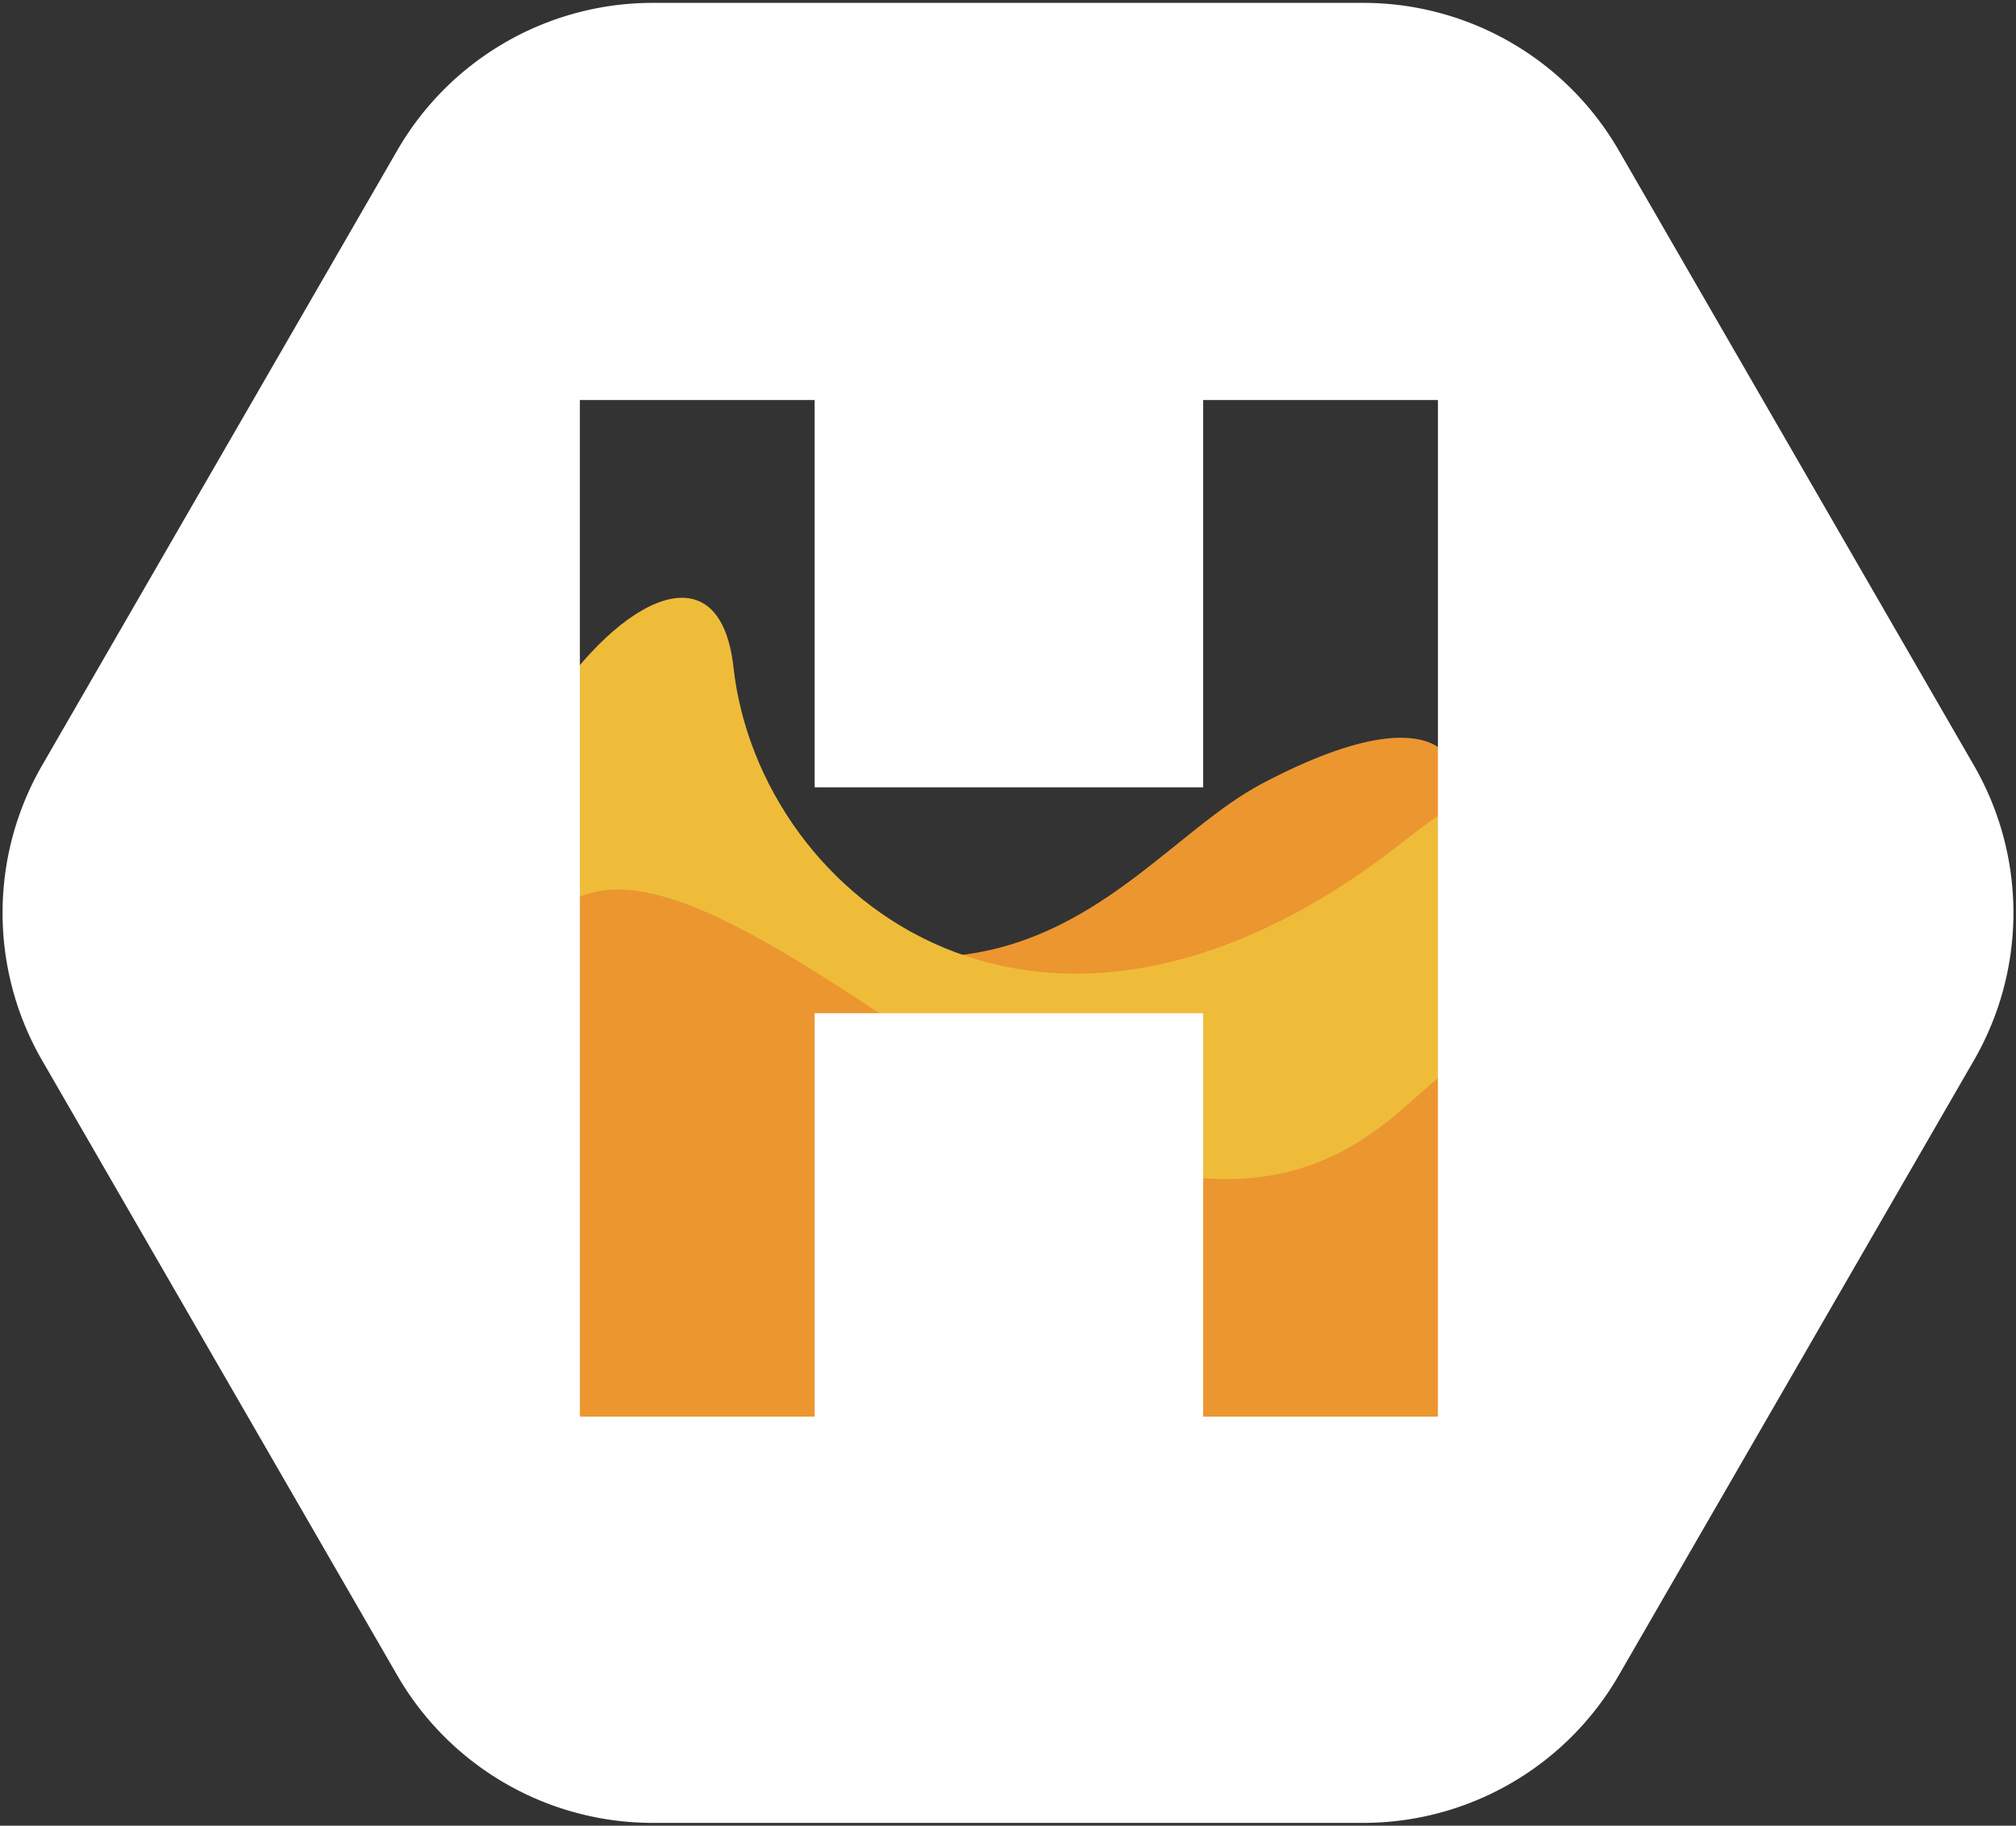 <svg width="393" height="356" fill="none" xmlns="http://www.w3.org/2000/svg"><rect width="100%" height="100%" fill="#333333" stroke="none"/><path d="M280.829 158.534c-6.973 41.023 33.396 127.226-13.632 143.59-47.028 16.364-67.878 44.377-81.575-13.99-6.396-27.257-9.254-78.228 0-101.722 28.093-2.581 43.426-24.638 60.351-33.589 38.986-20.618 41.567 0 34.856 5.711z" fill="#EC9630"/><path d="M142.987 130.14c-5.162-46.464-76.922 36.654-43.882 93.959l3.098 72.792 180.69 13.939.502-2.035c23.336-94.643 46.716-189.466-9.278-145.099-70.494 55.857-126.113 11.596-131.13-33.556z" fill="#EFBC3A"/><path d="M293.218 224.523c-11.072-47.967-14.577 26.498-82.601-.823-71.76-46.581-109.996-85.107-116.912.823 0 66.173 35.343 100.439 111.2 100.439 124.968-18.262 95.025-49.237 88.313-100.439z" fill="#EC9630"/><path fill-rule="evenodd" clip-rule="evenodd" d="M127.258.559a57.515 57.515 0 00-49.81 28.757L8.206 149.248a57.515 57.515 0 000 57.515l69.242 119.931a57.514 57.514 0 0049.81 28.758h138.484a57.514 57.514 0 0049.81-28.758l69.242-119.931a57.51 57.51 0 000-57.515L315.552 29.316A57.515 57.515 0 00265.742.56H127.258zM280.312 276.24V77.998H234.55v75.521h-75.744V77.998h-45.762V276.24h45.762v-78.668h75.744v78.668h45.762z" fill="#fff"/></svg>